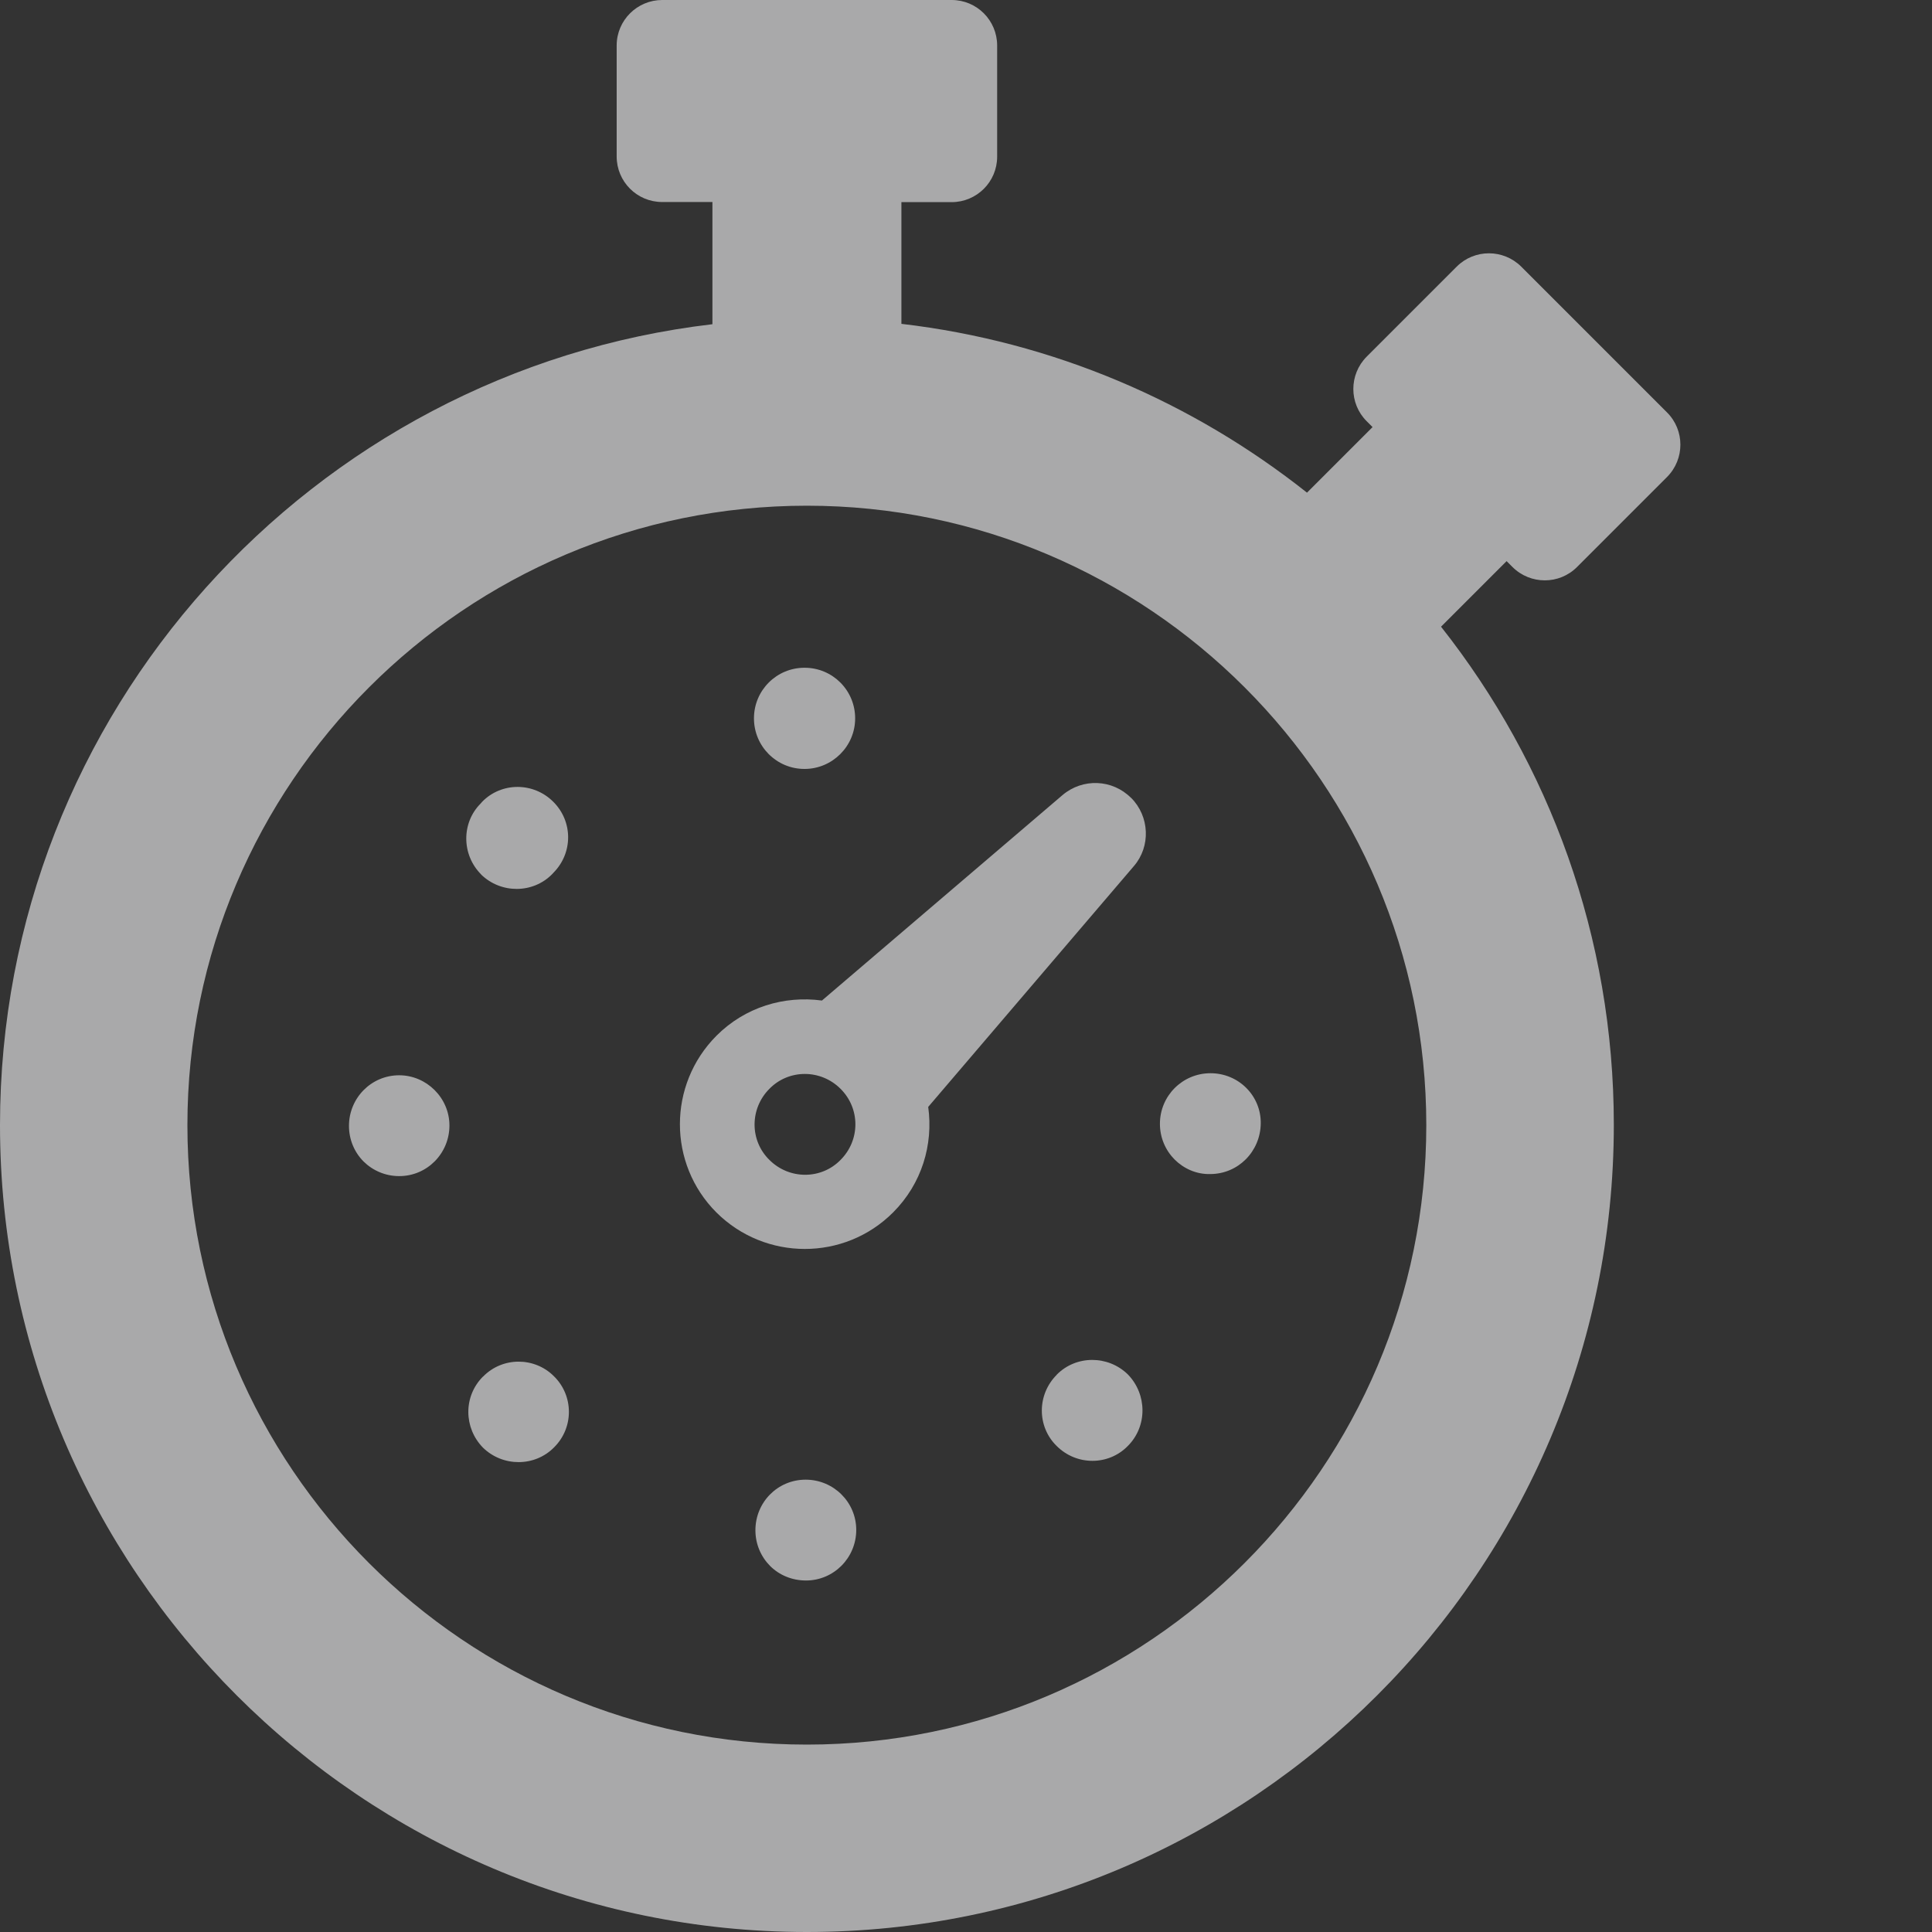 <svg xmlns="http://www.w3.org/2000/svg" width="16" height="16" viewBox="0 0 16 16">
    <rect x="0" y="0" width="16" height="16" fill="#333333" stroke="none"/>
    <path d="m 3.722,9.321 c 0,0.229 -0.183,0.419 -0.416,0.419 -0.115,0 -0.219,-0.046 -0.295,-0.121 -0.075,-0.075 -0.121,-0.18 -0.121,-0.295 0,-0.229 0.183,-0.419 0.416,-0.419 0.226,0 0.416,0.187 0.416,0.416 z m 0.278,2.079 c -0.164,0.164 -0.16,0.426 0,0.589 v 0 c 0.164,0.16 0.429,0.16 0.589,-0.003 C 4.754,11.822 4.751,11.557 4.587,11.397 4.426,11.236 4.161,11.236 4.001,11.4 Z M 6.663,6.368 c 0.229,0 0.419,-0.187 0.419,-0.419 0,-0.232 -0.187,-0.419 -0.419,-0.419 -0.232,0 -0.419,0.187 -0.419,0.419 0,0.115 0.046,0.219 0.121,0.295 0.079,0.079 0.183,0.124 0.298,0.124 z M 3.984,7.242 c 0.164,0.16 0.429,0.16 0.589,-0.003 l 0.003,-0.003 c 0.003,-0.003 0.003,-0.003 0.006,-0.007 0.164,-0.164 0.164,-0.426 0,-0.589 -0.164,-0.164 -0.429,-0.164 -0.589,0 -0.003,0.003 -0.003,0.003 -0.006,0.007 -0.003,0.003 -0.003,0.003 -0.006,0.007 C 3.821,6.813 3.821,7.078 3.985,7.242 Z m 2.688,5.012 c -0.232,0 -0.416,0.187 -0.416,0.419 0,0.115 0.046,0.219 0.121,0.295 0.075,0.075 0.18,0.121 0.298,0.121 0.229,0 0.416,-0.187 0.416,-0.419 0,-0.229 -0.187,-0.416 -0.419,-0.416 z m 2.079,-0.868 c -0.164,0.164 -0.164,0.429 0,0.589 0.164,0.164 0.429,0.164 0.589,0 0.164,-0.164 0.16,-0.429 0,-0.593 -0.164,-0.16 -0.429,-0.16 -0.589,0.003 z m 1.274,-2.498 c -0.232,0 -0.419,0.187 -0.419,0.419 0,0.115 0.046,0.219 0.121,0.295 0.075,0.075 0.18,0.124 0.295,0.121 0.232,0 0.416,-0.187 0.419,-0.419 0.003,-0.229 -0.183,-0.416 -0.416,-0.416 z M 6.682,16 C 2.999,16 0,13.001 0,9.318 0,5.9 2.583,3.074 5.9,2.685 V 1.673 H 5.484 c -0.21,0 -0.377,-0.17 -0.377,-0.377 V 0.377 C 5.107,0.167 5.278,0 5.484,0 h 2.397 c 0.21,0 0.377,0.17 0.377,0.377 V 1.297 c 0,0.21 -0.17,0.377 -0.377,0.377 H 7.465 v 1.008 c 1.26,0.147 2.413,0.648 3.359,1.398 l 0.543,-0.543 -0.049,-0.049 c -0.147,-0.147 -0.147,-0.386 0,-0.534 l 0.746,-0.746 c 0.147,-0.147 0.386,-0.147 0.534,0 l 1.208,1.208 c 0.147,0.147 0.147,0.386 0,0.534 l -0.746,0.746 c -0.147,0.147 -0.386,0.147 -0.534,0 l -0.049,-0.049 -0.543,0.543 c 0.897,1.136 1.431,2.57 1.431,4.125 0,3.687 -2.999,6.685 -6.682,6.685 z m 5.13,-6.682 c 0,-2.829 -2.302,-5.13 -5.13,-5.13 -2.829,0 -5.13,2.302 -5.13,5.13 0,2.829 2.298,5.13 5.13,5.13 2.829,0 5.13,-2.302 5.13,-5.13 z M 9.367,6.607 C 9.521,6.761 9.531,7.01 9.39,7.173 L 7.687,9.167 c 0.043,0.311 -0.052,0.635 -0.291,0.874 -0.403,0.403 -1.058,0.403 -1.463,0 -0.403,-0.403 -0.403,-1.058 0,-1.463 C 6.171,8.339 6.496,8.244 6.807,8.286 L 8.8,6.584 c 0.167,-0.141 0.412,-0.131 0.566,0.023 z M 6.961,9.017 c -0.164,-0.164 -0.429,-0.164 -0.589,0 -0.164,0.164 -0.164,0.429 0,0.589 0.164,0.164 0.429,0.164 0.589,0 0.164,-0.164 0.164,-0.426 0,-0.589 z"
          fill="rgba(249, 249, 250, .6)"/>
</svg>
